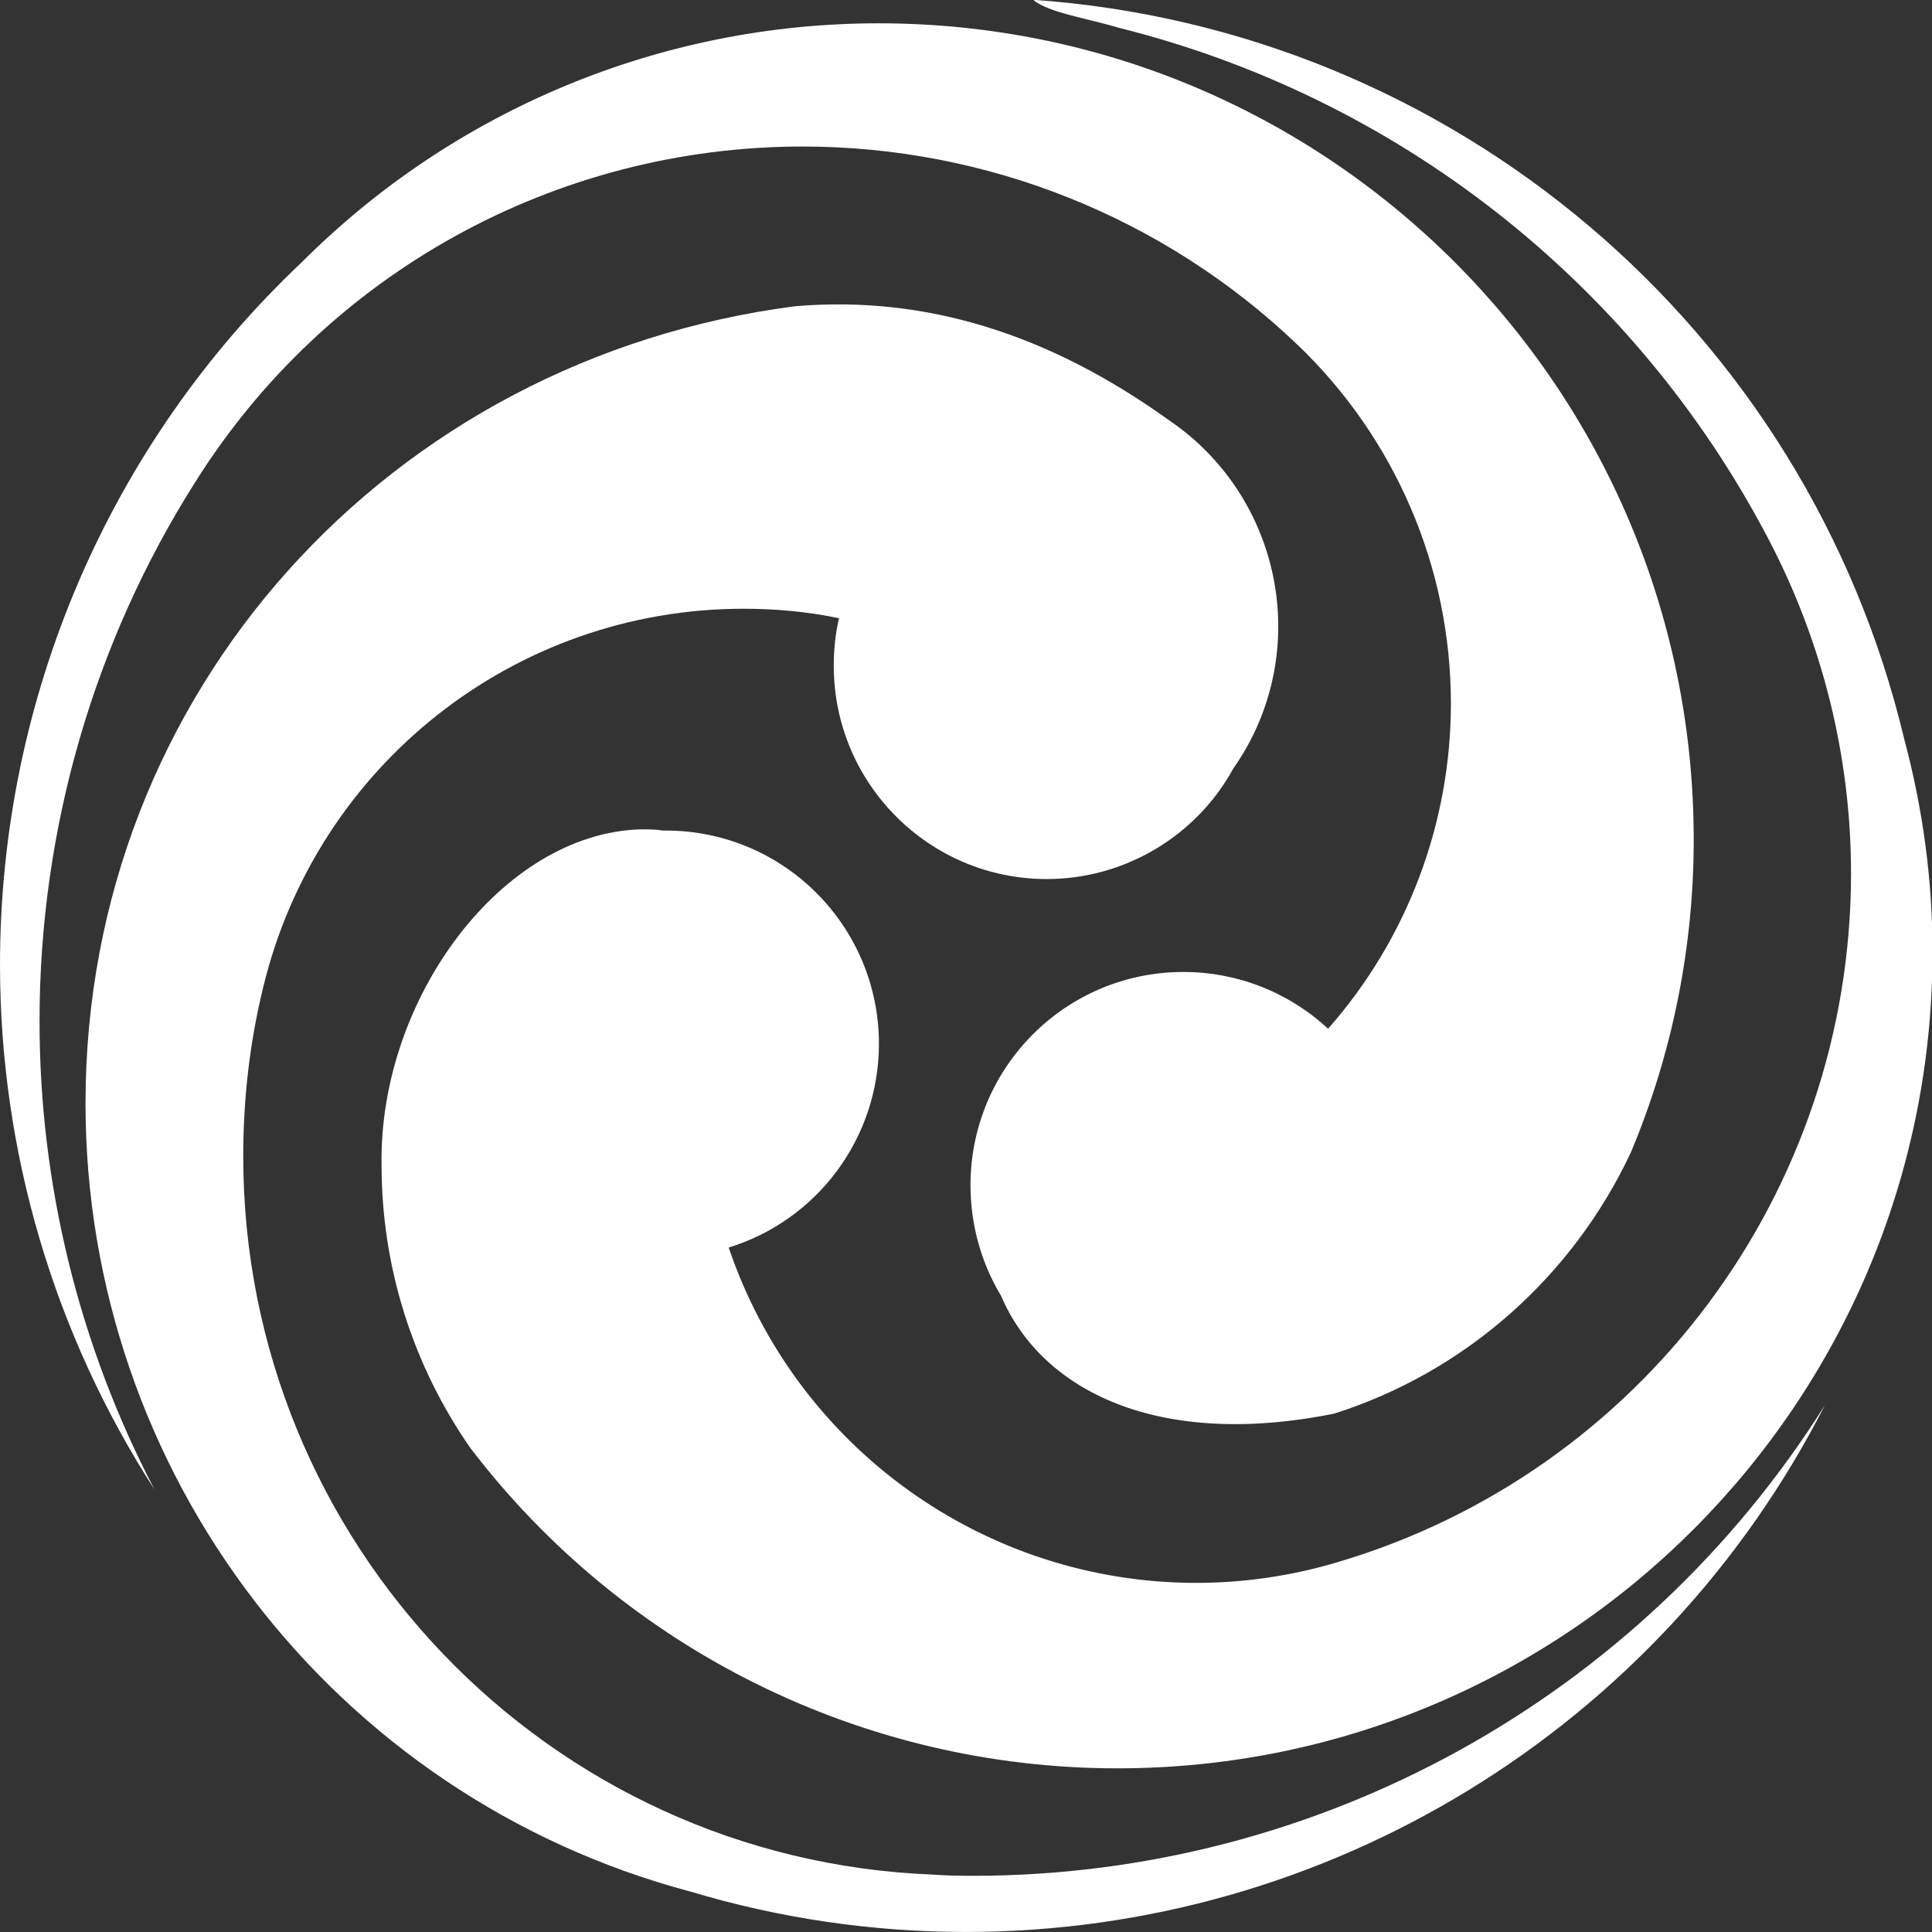 <?xml version="1.0" encoding="UTF-8" standalone="no"?>
<!-- Created with Inkscape (http://www.inkscape.org/) -->

<svg
   xmlns:dc="http://purl.org/dc/elements/1.1/"
   xmlns:cc="http://creativecommons.org/ns#"
   xmlns:rdf="http://www.w3.org/1999/02/22-rdf-syntax-ns#"
   xmlns:svg="http://www.w3.org/2000/svg"
   xmlns="http://www.w3.org/2000/svg"
   version="1.1"
   width="688"
   height="688"
   id="svg3082"
   xml:space="preserve"><rect width="100%" height="100%" fill="#333333" stroke="none"/><defs
     id="defs3086" /><g
     transform="matrix(1.197,0,0,-1.199,-7.755,821.318)"
     id="g3148"
     style="fill:#ffffff;stroke:none"><g
       transform="scale(0.24,0.24)"
       id="g3092"
       style="fill:#ffffff;stroke:none"><path
         d="m 133,1488.84 c 0,-457.5 307.5,-858.004 749.75,-975.504 110.25,-33 225.25,-50 341.25,-50 449,0 860.5,252 1065,651.754 -228.5,-362.254 -627.5,-582.254 -1056,-582.254 -20.5,0 -37,0.5 -49.5,1.5 -477.5,18.5 -855,411.5 -855,889.004 0,70.5 8,140.5 24.5,208 66,275.5 312,469.5 595.5,469.5 39.5,0 79.5,-3.5 118.5,-11.75 -4.5,-19.25 -6.5,-38.75 -6.5,-58.75 0,-145.5 118,-264 264,-264 96,0 185,52.5 231.25,136.75 36.25,51.25 55.75,112.75 55.75,175.75 0,102.5 -51,198.5 -135.75,255.5 -149.382,107.183 -302.573,154.457 -463,140.878 C 509.5,2410.218 133,1996.84 133,1488.84 z"
         id="path3096"
         style="fill:#ffffff;stroke:none" /><path
         d="m 500,1411.84 c -3.691,205.936 148.932,411.015 321,416 9,0 17.5,0 26.25,-1.25 -0.75,-0.25 0.75,-0.25 5.25,-0.25 145.5,0 264,-118 264,-264 0,-115.5 -75.5,-218 -186.25,-252 84.25,-248 317.25,-415.004 579.75,-415.004 58.5,0 117,8.5 173.75,25.25 378.25,111.254 637.75,458.754 637.75,852.754 0,144.5 -35.5,286.5 -102.5,414 -167.396,319.427 -462.64,547.3 -805.217,632.454 -37.499,11.485 -87.402,18.515 -105.998,34.636 518.198,-36.087 958.227,-404.456 1079.965,-916.09 22.75,-85 34.75,-173 34.75,-262 0,-558 -452.5,-1010.504 -1010.5,-1010.504 -315,0 -611.5,147 -802,396.504 -71.5,102.5 -110,224.5 -110,349.5 z"
         id="path3098"
         style="fill:#ffffff;stroke:none" /><path
         d="m 1681,1104.84 c -216.694,-43.697 -362.229,26.703 -413.25,146 -24.75,41 -37.75,88.5 -37.75,136.5 0,146 118,264 264,264 66.5,0 130.5,-25 179.25,-70.25 98.25,111.25 152.25,254.25 152.25,402.75 0,168.5 -69.5,329 -191,444.5 -165,157 -384.5,244.5 -612.5,244.5 -306,0 -590,-156.5 -752.5,-414.5 -126.5,-199 -193.5,-431 -193.5,-668 0,-202 49,-401 142.5,-579.5 -125,193.5 -191.5,419 -191.5,649.5 0,329.5 135,644 374,869.25 189.5,189.25 446.5,295.75 715,295.75 558,0 1010.5,-452 1010.5,-1010.5 0,-133 -26.5,-264.5 -78,-387 -72.5,-154 -205.5,-271.5 -367.5,-323 z"
         id="path3114"
         style="fill:#ffffff;stroke:none" /><path
         d="m 220,1816.84 0,0"
         id="path3130"
         style="fill:#ffffff;stroke:none" /></g></g></svg>